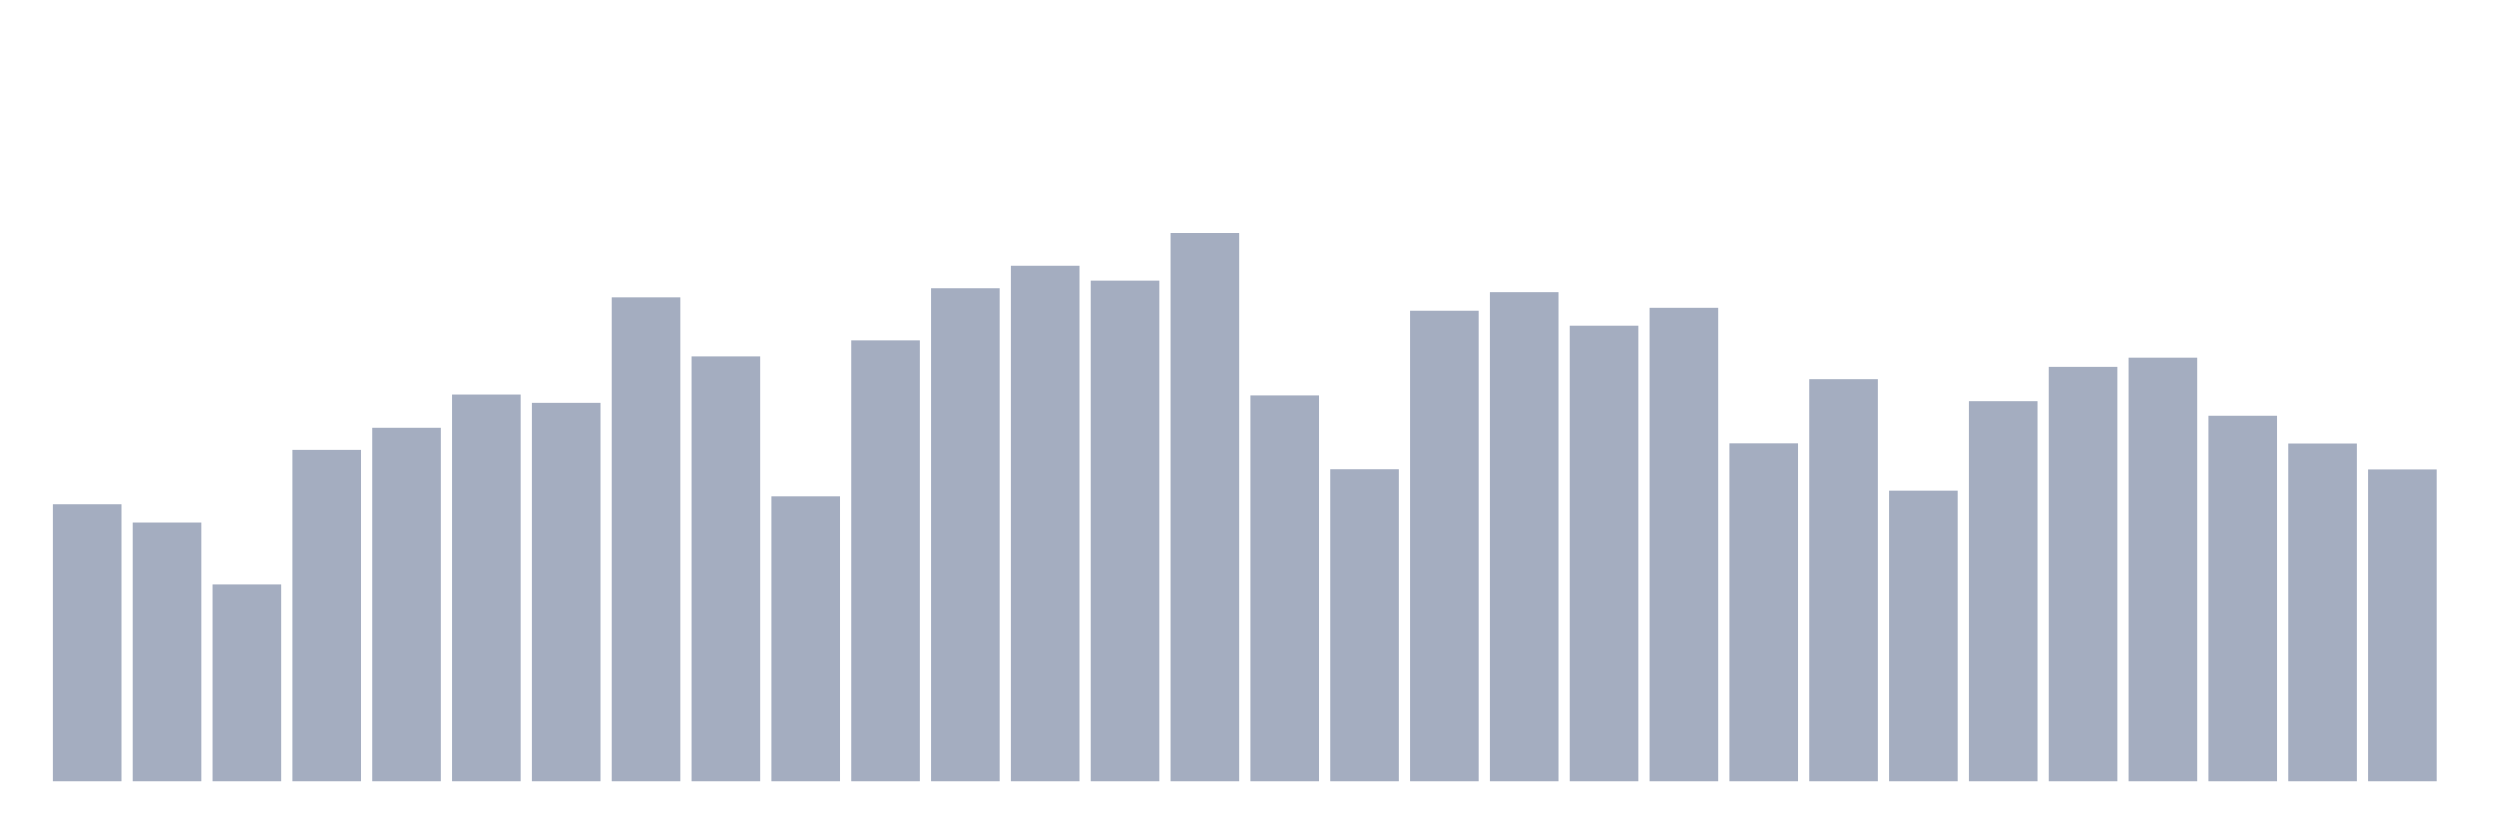 <svg xmlns="http://www.w3.org/2000/svg" viewBox="0 0 480 160"><g transform="translate(10,10)"><rect class="bar" x="0.153" width="13.175" y="86.815" height="53.185" fill="rgb(164,173,192)"></rect><rect class="bar" x="15.482" width="13.175" y="90.325" height="49.675" fill="rgb(164,173,192)"></rect><rect class="bar" x="30.81" width="13.175" y="102.209" height="37.791" fill="rgb(164,173,192)"></rect><rect class="bar" x="46.138" width="13.175" y="76.377" height="63.623" fill="rgb(164,173,192)"></rect><rect class="bar" x="61.466" width="13.175" y="72.134" height="67.866" fill="rgb(164,173,192)"></rect><rect class="bar" x="76.794" width="13.175" y="65.751" height="74.249" fill="rgb(164,173,192)"></rect><rect class="bar" x="92.123" width="13.175" y="67.346" height="72.654" fill="rgb(164,173,192)"></rect><rect class="bar" x="107.451" width="13.175" y="47.09" height="92.91" fill="rgb(164,173,192)"></rect><rect class="bar" x="122.779" width="13.175" y="58.429" height="81.571" fill="rgb(164,173,192)"></rect><rect class="bar" x="138.107" width="13.175" y="85.294" height="54.706" fill="rgb(164,173,192)"></rect><rect class="bar" x="153.436" width="13.175" y="55.35" height="84.65" fill="rgb(164,173,192)"></rect><rect class="bar" x="168.764" width="13.175" y="45.344" height="94.656" fill="rgb(164,173,192)"></rect><rect class="bar" x="184.092" width="13.175" y="41.026" height="98.974" fill="rgb(164,173,192)"></rect><rect class="bar" x="199.42" width="13.175" y="43.88" height="96.12" fill="rgb(164,173,192)"></rect><rect class="bar" x="214.748" width="13.175" y="34.737" height="105.263" fill="rgb(164,173,192)"></rect><rect class="bar" x="230.077" width="13.175" y="65.92" height="74.08" fill="rgb(164,173,192)"></rect><rect class="bar" x="245.405" width="13.175" y="80.094" height="59.906" fill="rgb(164,173,192)"></rect><rect class="bar" x="260.733" width="13.175" y="49.662" height="90.338" fill="rgb(164,173,192)"></rect><rect class="bar" x="276.061" width="13.175" y="46.095" height="93.905" fill="rgb(164,173,192)"></rect><rect class="bar" x="291.39" width="13.175" y="52.534" height="87.466" fill="rgb(164,173,192)"></rect><rect class="bar" x="306.718" width="13.175" y="49.099" height="90.901" fill="rgb(164,173,192)"></rect><rect class="bar" x="322.046" width="13.175" y="75.119" height="64.881" fill="rgb(164,173,192)"></rect><rect class="bar" x="337.374" width="13.175" y="62.803" height="77.197" fill="rgb(164,173,192)"></rect><rect class="bar" x="352.702" width="13.175" y="84.205" height="55.795" fill="rgb(164,173,192)"></rect><rect class="bar" x="368.031" width="13.175" y="67.027" height="72.973" fill="rgb(164,173,192)"></rect><rect class="bar" x="383.359" width="13.175" y="60.438" height="79.562" fill="rgb(164,173,192)"></rect><rect class="bar" x="398.687" width="13.175" y="58.673" height="81.327" fill="rgb(164,173,192)"></rect><rect class="bar" x="414.015" width="13.175" y="69.825" height="70.175" fill="rgb(164,173,192)"></rect><rect class="bar" x="429.344" width="13.175" y="75.156" height="64.844" fill="rgb(164,173,192)"></rect><rect class="bar" x="444.672" width="13.175" y="80.131" height="59.869" fill="rgb(164,173,192)"></rect></g></svg>